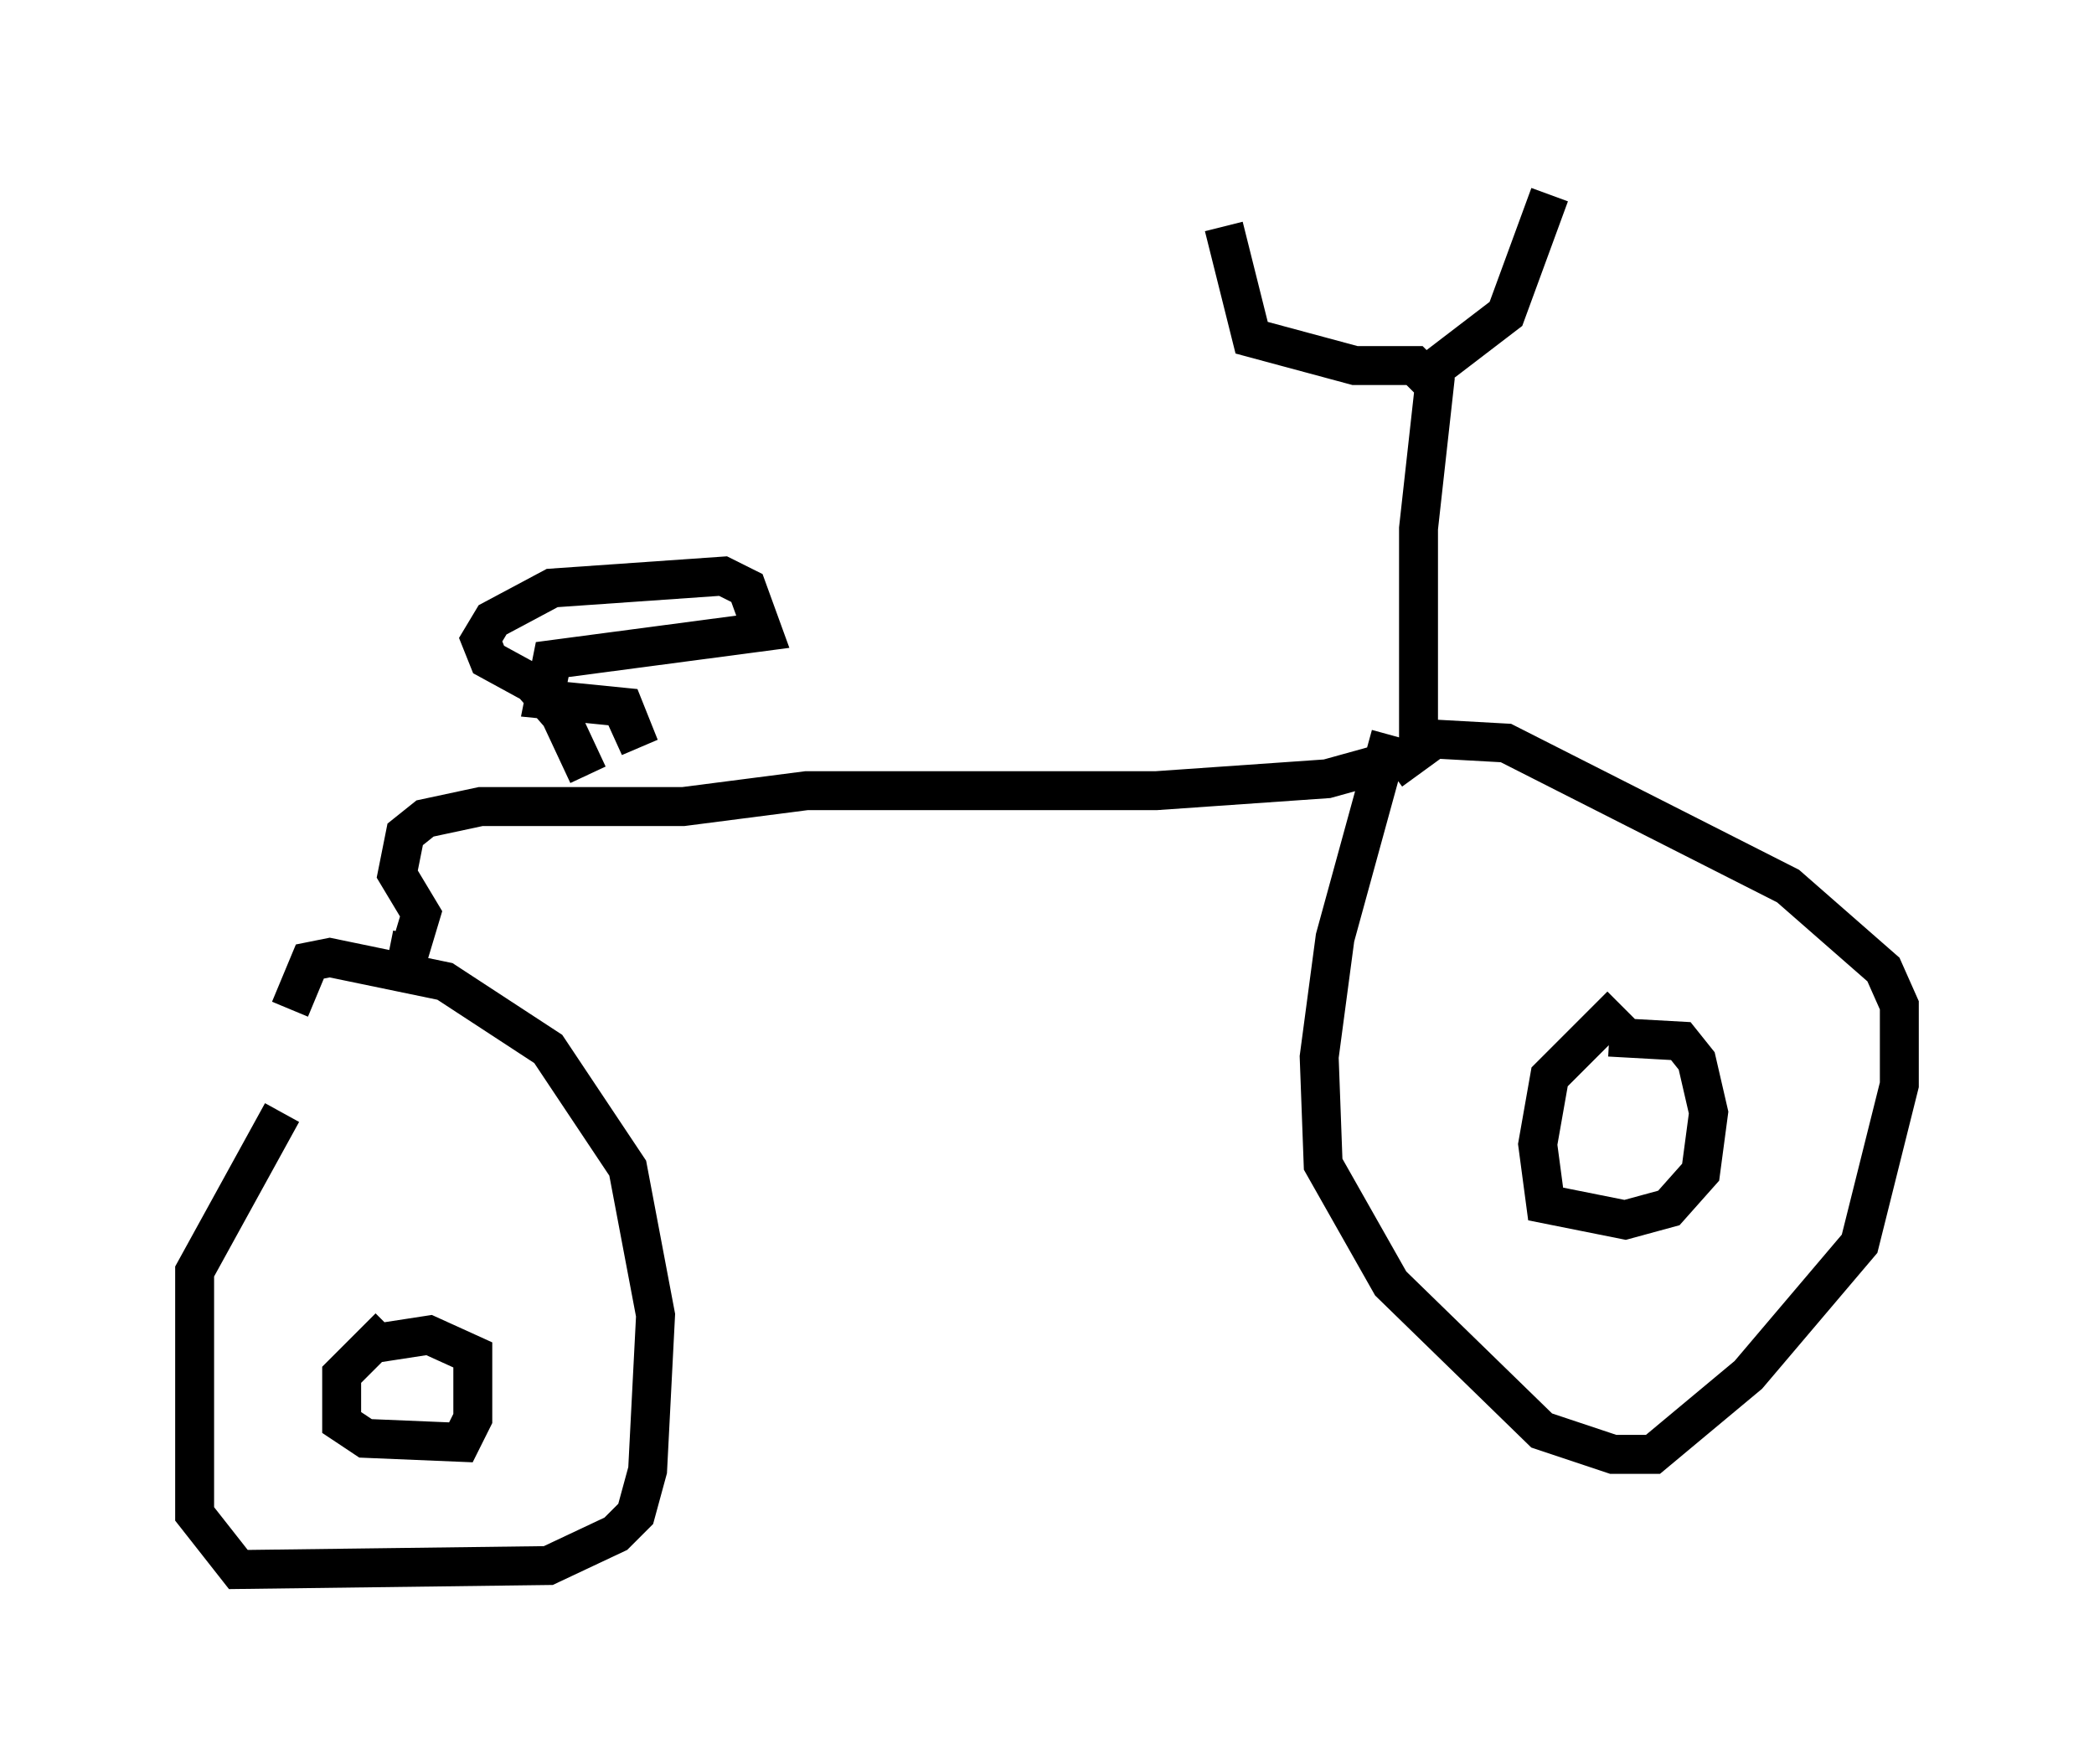 <?xml version="1.0" encoding="utf-8" ?>
<svg baseProfile="full" height="45.321" version="1.1" width="53.794" xmlns="http://www.w3.org/2000/svg" xmlns:ev="http://www.w3.org/2001/xml-events" xmlns:xlink="http://www.w3.org/1999/xlink"><defs /><rect fill="white" height="45.321" width="53.794" x="0" y="0" /><path d="M10.206, 25.621 m-2.96, 2.96 l-2.246, 4.083 0.0, 6.227 l1.123, 1.429 7.963, -0.102 l1.735, -0.817 0.51, -0.51 l0.306, -1.123 0.204, -3.981 l-0.715, -3.777 -2.042, -3.063 l-2.654, -1.735 -2.96, -0.613 l-0.51, 0.102 -0.51, 1.225 m2.552, 8.167 l-1.225, 1.225 0.0, 1.225 l0.613, 0.408 2.45, 0.102 l0.306, -0.613 0.0, -1.633 l-1.123, -0.51 -1.327, 0.204 m0.306, -10.106 l0.51, 0.102 0.306, -1.021 l-0.613, -1.021 0.204, -1.021 l0.51, -0.408 1.429, -0.306 l5.206, 0.0 3.165, -0.408 l8.983, 0.0 4.39, -0.306 l1.838, -0.51 m-20.825, 0.408 l-0.715, -1.531 -0.715, -0.817 l-1.123, -0.613 -0.204, -0.51 l0.306, -0.51 1.531, -0.817 l4.39, -0.306 0.613, 0.306 l0.408, 1.123 -5.41, 0.715 l-0.204, 1.021 2.042, 0.204 l0.408, 1.021 -0.51, -1.123 m19.804, 0.817 l-1.429, 5.206 -0.408, 3.063 l0.102, 2.756 1.735, 3.063 l3.879, 3.777 1.838, 0.613 l1.021, 0.0 2.45, -2.042 l2.858, -3.369 1.021, -4.083 l0.0, -2.042 -0.408, -0.919 l-2.45, -2.144 -7.248, -3.675 l-1.838, -0.102 -1.123, 0.817 m5.921, 6.023 l-1.838, 1.838 -0.306, 1.735 l0.204, 1.531 2.042, 0.408 l1.123, -0.306 0.817, -0.919 l0.204, -1.531 -0.306, -1.327 l-0.408, -0.51 -1.838, -0.102 m-4.9, -7.554 l0.0, -5.513 0.408, -3.675 l-0.51, -0.51 -1.531, 0.0 l-2.654, -0.715 -0.715, -2.858 m5.513, 3.573 l1.735, -1.327 1.123, -3.063 " fill="none" stroke="black" stroke-width="1" /></svg>